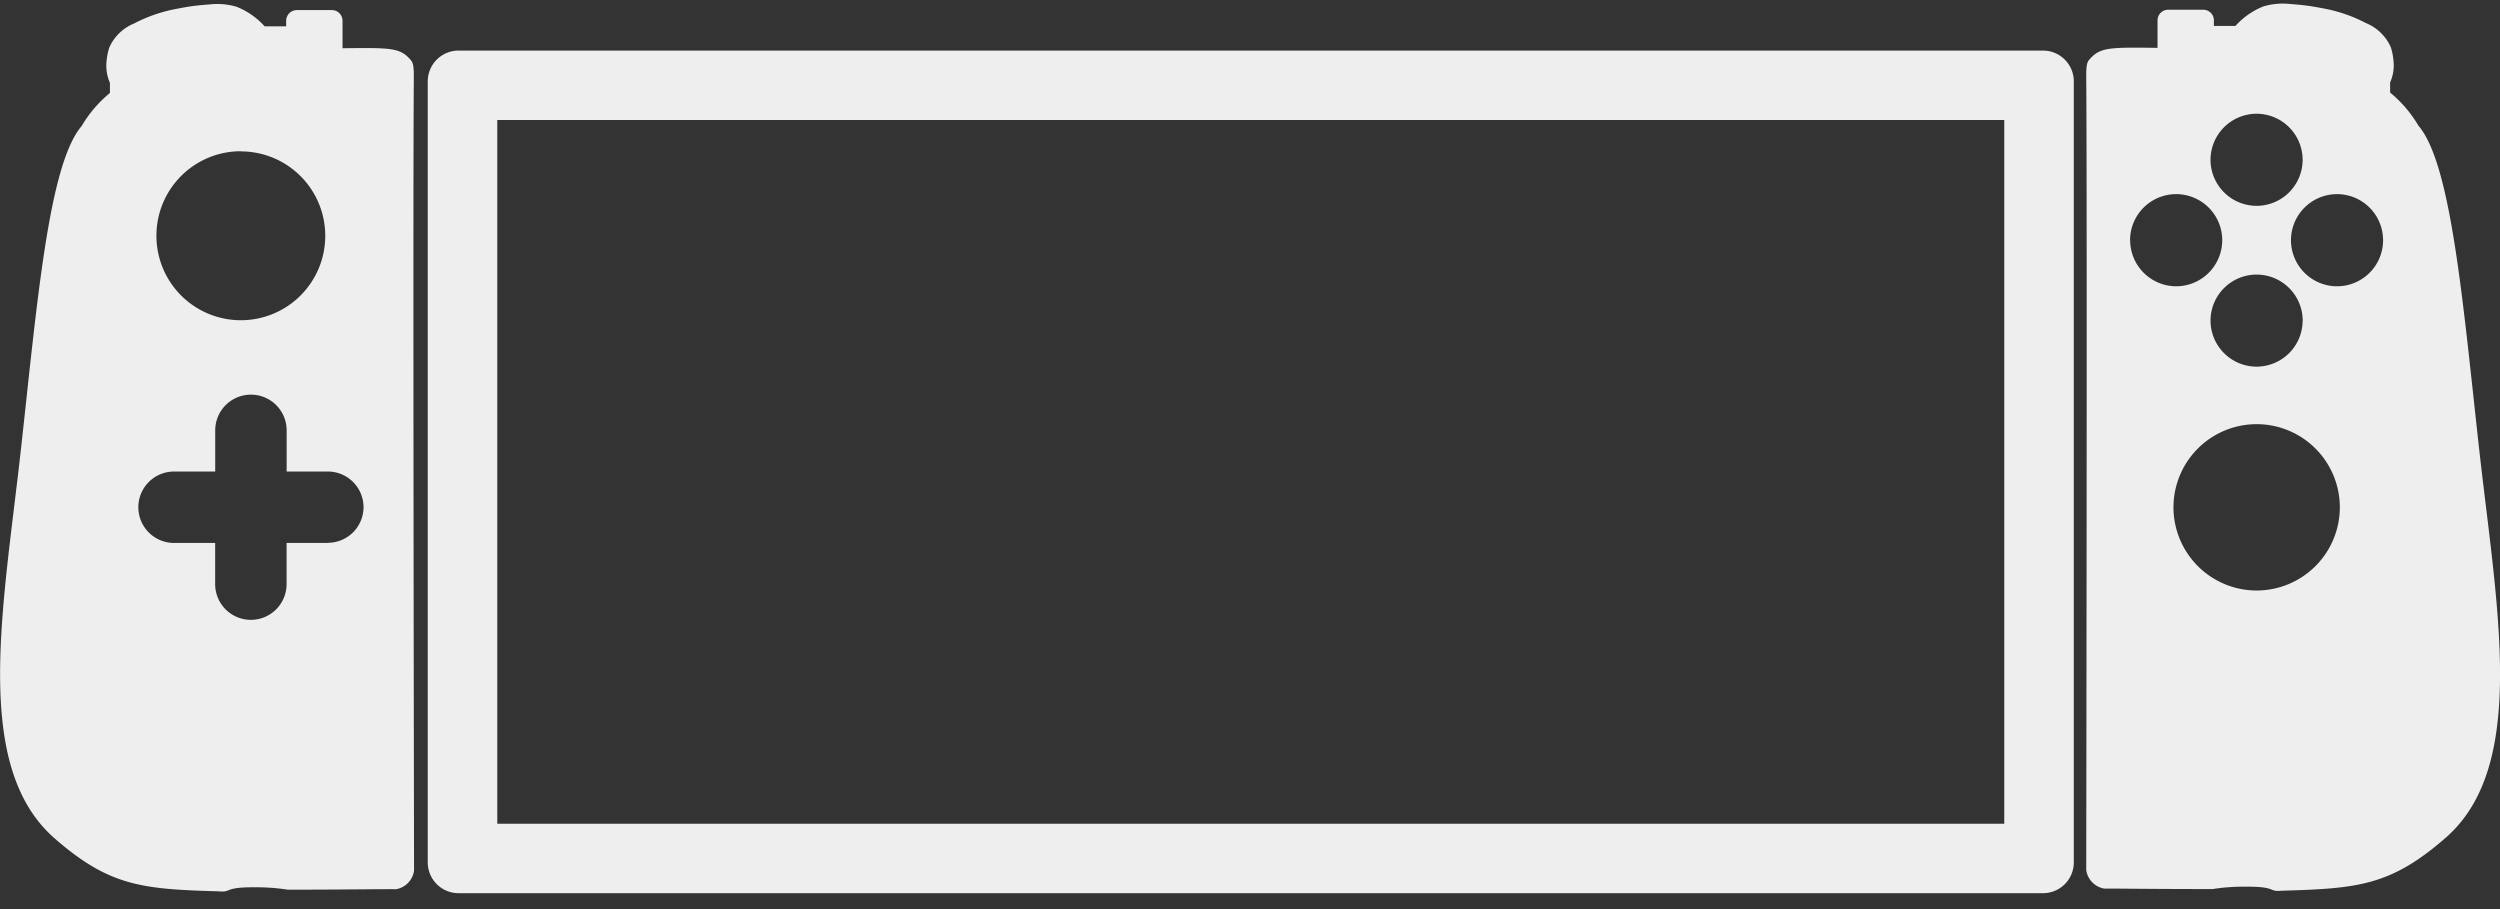 <svg xmlns="http://www.w3.org/2000/svg" width="77" height="28" viewBox="0 0 77 28">
  <rect x="0" y="0" width="77" height="28" fill="#333333" stroke="none"/>
  <g id="icon-handhelds" transform="translate(-3.506 0.118)">
    <rect id="bound" width="77" height="28" transform="translate(3.506 -0.118)" fill="rgba(255,255,255,0)"/>
    <g id="Group_1430" data-name="Group 1430" transform="translate(-466.833 975.657)">
      <path id="Path_8301" data-name="Path 8301" d="M525.057-972.846v21.676H478.642v-21.676h46.415m1.193-2.138h-48.8a.948.948,0,0,0-.949.947v24.058a.948.948,0,0,0,.949.947h48.8a.948.948,0,0,0,.949-.947v-24.058a.948.948,0,0,0-.949-.947Z" transform="translate(7.013 0.767)" fill="#eee"/>
      <path id="Path_8302" data-name="Path 8302" d="M483.085-973.4c0-.338-.023-.417-.073-.5-.336-.4-.566-.41-2.123-.389v-.846a.329.329,0,0,0-.329-.329h-1.078a.329.329,0,0,0-.329.329v.171h-.663a2.329,2.329,0,0,0-.857-.6,2.081,2.081,0,0,0-.832-.075c-.237.017-.44.036-.676.073l-.173.03-.222.042a4.66,4.66,0,0,0-1.263.443,1.421,1.421,0,0,0-.761.738,1.776,1.776,0,0,0-.081.389,1.3,1.3,0,0,0,.1.7l0,.047v.265a3.841,3.841,0,0,0-.872,1.02c-1.013,1.182-1.368,5.424-1.866,9.926-.545,4.921-1.526,9.809,1.056,12.032,1.676,1.456,2.683,1.546,5.03,1.612.419.041.139-.133,1.112-.124a6.086,6.086,0,0,1,1.013.073c1.779,0,2.747-.019,3.342-.015a.674.674,0,0,0,.552-.573S483.053-969.711,483.085-973.4Zm-5.328,2.288a2.6,2.6,0,0,1,2.6,2.6,2.6,2.6,0,0,1-2.6,2.6,2.6,2.6,0,0,1-2.6-2.6A2.6,2.6,0,0,1,477.757-971.117Zm2.677,12.06h-1.268v1.268a1.1,1.1,0,0,1-1.1,1.1,1.1,1.1,0,0,1-1.1-1.1v-1.268H475.7a1.1,1.1,0,0,1-1.1-1.1,1.1,1.1,0,0,1,1.1-1.1h1.268v-1.268a1.1,1.1,0,0,1,1.1-1.1,1.1,1.1,0,0,1,1.1,1.1v1.268h1.268a1.1,1.1,0,0,1,1.1,1.1A1.1,1.1,0,0,1,480.434-959.057Z" transform="translate(0 0)" fill="#eee"/>
      <path id="Path_8303" data-name="Path 8303" d="M512.5-961.978c-.5-4.5-.853-8.744-1.866-9.926a3.841,3.841,0,0,0-.872-1.02v-.265l0-.047a1.3,1.3,0,0,0,.1-.7,1.782,1.782,0,0,0-.081-.389,1.422,1.422,0,0,0-.761-.738,4.646,4.646,0,0,0-1.261-.443l-.225-.042-.173-.03c-.233-.036-.438-.056-.673-.073a2.092,2.092,0,0,0-.834.075,2.329,2.329,0,0,0-.857.6h-.663v-.171a.329.329,0,0,0-.329-.329h-1.078a.329.329,0,0,0-.329.329v.846c-1.556-.021-1.785-.013-2.123.389-.049.081-.075.16-.073.5.032,3.694,0,24.432,0,24.432a.674.674,0,0,0,.552.573c.594,0,1.563.015,3.341.015a6.122,6.122,0,0,1,1.013-.073c.973-.009.693.165,1.112.124,2.347-.066,3.354-.156,5.031-1.612C514.028-952.169,513.047-957.056,512.5-961.978Zm-6.85-10.294a1.421,1.421,0,0,1,1.417,1.42,1.42,1.42,0,0,1-1.417,1.417,1.421,1.421,0,0,1-1.42-1.417A1.422,1.422,0,0,1,505.652-972.272Zm1.417,6.371a1.421,1.421,0,0,1-1.417,1.419,1.422,1.422,0,0,1-1.42-1.419,1.421,1.421,0,0,1,1.42-1.417A1.421,1.421,0,0,1,507.069-965.9Zm-5.315-2.476a1.421,1.421,0,0,1,1.42-1.419,1.421,1.421,0,0,1,1.419,1.419,1.422,1.422,0,0,1-1.419,1.42A1.422,1.422,0,0,1,501.755-968.377Zm3.9,10.79a2.565,2.565,0,0,1-2.563-2.563,2.563,2.563,0,0,1,2.563-2.561,2.564,2.564,0,0,1,2.561,2.561A2.566,2.566,0,0,1,505.652-957.587Zm2.476-9.37a1.422,1.422,0,0,1-1.42-1.42,1.421,1.421,0,0,1,1.42-1.419,1.42,1.42,0,0,1,1.417,1.419A1.42,1.42,0,0,1,508.128-966.957Z" transform="translate(34.193 0)" fill="#eee"/>
    </g>
  </g>
</svg>
